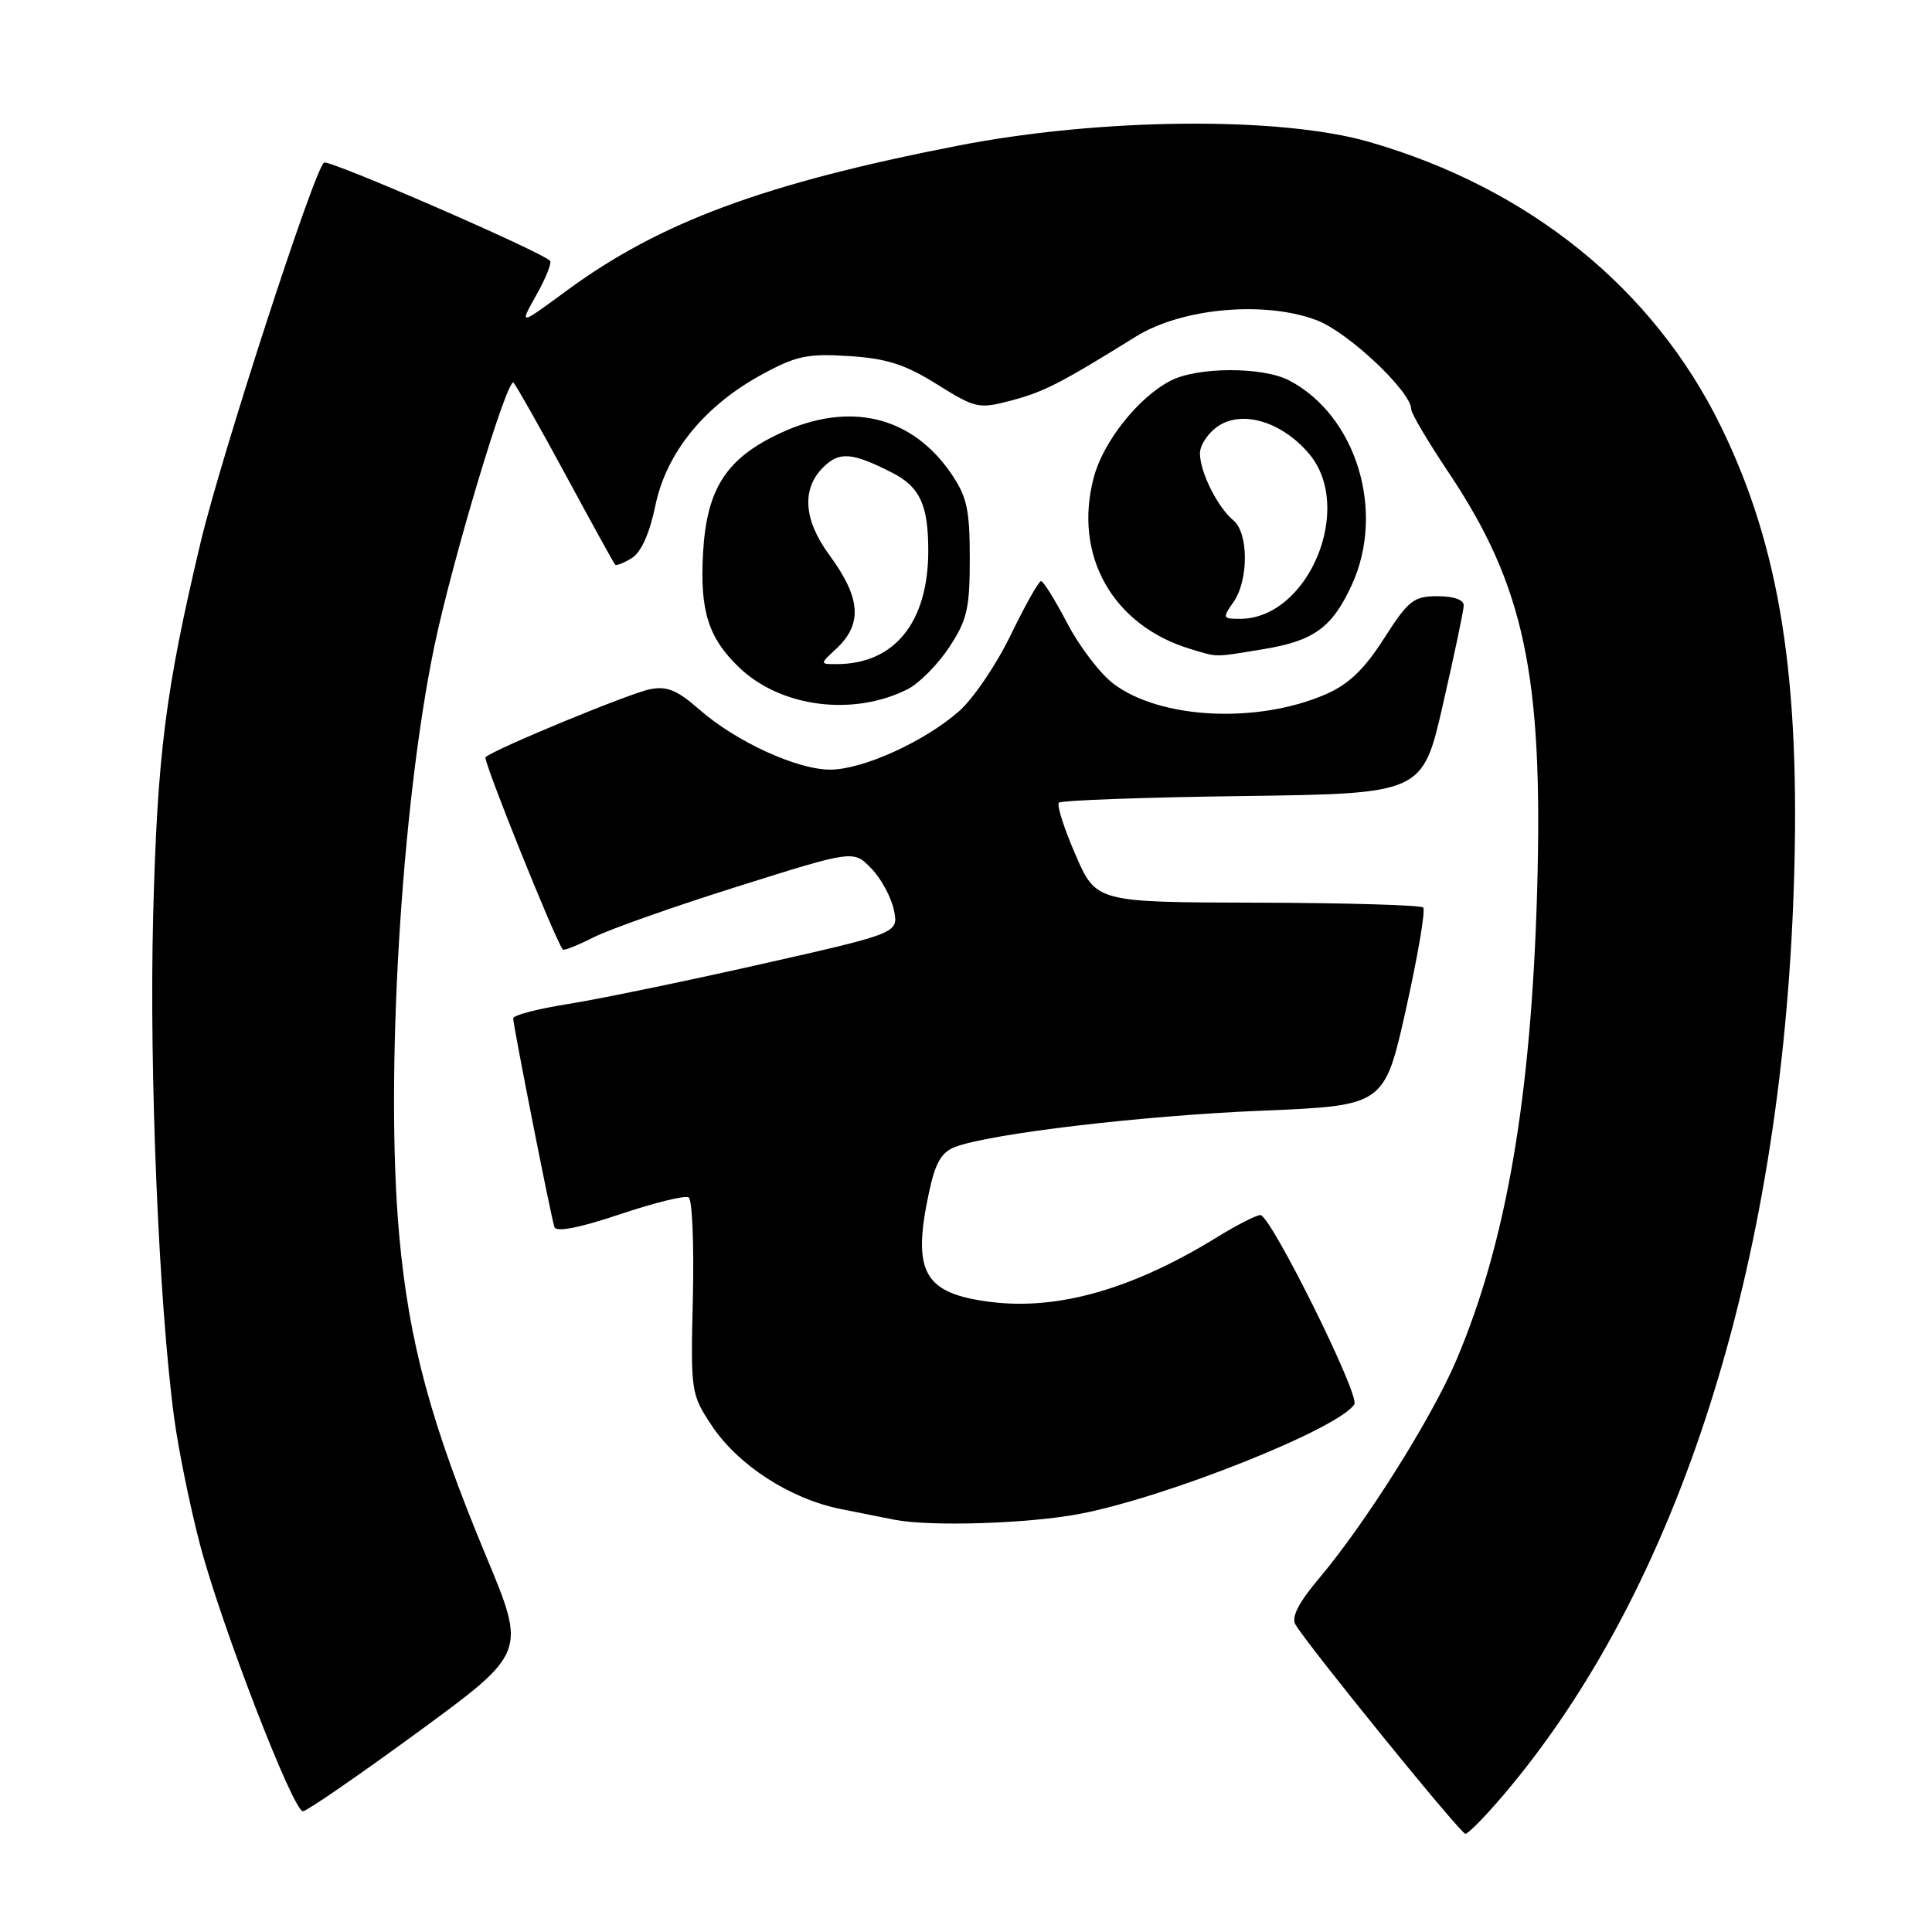 <?xml version="1.0" encoding="UTF-8" standalone="no"?>
<!DOCTYPE svg PUBLIC "-//W3C//DTD SVG 1.1//EN" "http://www.w3.org/Graphics/SVG/1.1/DTD/svg11.dtd" >
<svg xmlns="http://www.w3.org/2000/svg" xmlns:xlink="http://www.w3.org/1999/xlink" version="1.1" viewBox="0 0 256 256">
 <g >
 <path fill="currentColor"
d=" M 199.30 237.75 C 222.40 210.51 236.03 167.82 237.69 117.50 C 238.60 89.88 235.86 72.55 228.05 56.55 C 219.13 38.27 202.65 24.93 181.44 18.81 C 169.64 15.40 145.90 15.61 127.00 19.29 C 101.28 24.30 87.43 29.43 75.06 38.53 C 68.79 43.15 68.79 43.15 71.07 39.09 C 72.33 36.85 73.14 34.81 72.88 34.55 C 71.62 33.29 43.62 21.12 42.94 21.54 C 41.68 22.31 29.27 60.52 26.55 72.00 C 21.91 91.56 20.84 100.02 20.29 121.50 C 19.76 142.08 21.05 172.79 23.08 187.89 C 23.64 192.07 25.18 199.62 26.50 204.66 C 29.29 215.28 38.83 240.00 40.14 240.00 C 40.64 240.00 47.50 235.27 55.39 229.50 C 69.74 218.99 69.74 218.99 64.43 206.25 C 57.09 188.64 54.17 177.83 52.89 163.59 C 51.02 142.78 53.16 106.87 57.53 85.74 C 59.88 74.39 67.25 49.84 68.05 50.71 C 68.44 51.15 71.57 56.67 74.99 63.00 C 78.41 69.33 81.34 74.64 81.51 74.82 C 81.67 74.99 82.67 74.60 83.73 73.94 C 84.96 73.17 86.09 70.65 86.84 66.99 C 88.29 59.98 93.34 53.76 100.98 49.61 C 105.49 47.15 107.01 46.83 112.49 47.18 C 117.49 47.50 119.93 48.28 124.15 50.92 C 129.28 54.12 129.68 54.21 134.00 53.07 C 138.35 51.91 140.47 50.83 150.52 44.59 C 156.63 40.80 167.62 39.82 174.49 42.44 C 178.68 44.04 187.00 51.90 187.00 54.25 C 187.00 54.78 189.21 58.52 191.91 62.55 C 201.99 77.62 204.49 89.43 203.68 118.00 C 202.89 145.48 199.58 164.69 192.96 180.26 C 189.70 187.92 180.94 201.84 174.80 209.12 C 172.05 212.38 171.08 214.29 171.66 215.27 C 173.40 218.19 193.53 242.98 194.17 242.99 C 194.54 243.00 196.85 240.64 199.30 237.75 Z  M 143.16 200.58 C 154.76 198.34 177.49 189.26 179.46 186.07 C 180.21 184.86 168.36 161.00 167.01 161.00 C 166.47 161.00 163.85 162.34 161.19 163.98 C 150.11 170.80 140.20 173.63 131.32 172.52 C 122.40 171.41 120.82 168.61 123.10 157.99 C 123.93 154.08 124.75 152.67 126.55 151.98 C 131.22 150.21 151.27 147.83 167.21 147.17 C 183.44 146.50 183.44 146.50 186.31 133.67 C 187.88 126.61 188.91 120.57 188.58 120.25 C 188.26 119.93 178.38 119.64 166.62 119.61 C 145.25 119.56 145.25 119.56 142.50 113.24 C 140.99 109.76 140.00 106.67 140.31 106.36 C 140.62 106.05 151.59 105.65 164.68 105.48 C 188.50 105.16 188.50 105.16 191.20 93.33 C 192.69 86.82 193.93 80.94 193.95 80.25 C 193.98 79.48 192.66 79.00 190.49 79.00 C 187.32 79.00 186.63 79.54 183.39 84.60 C 180.77 88.70 178.70 90.68 175.66 92.00 C 166.57 95.94 153.69 95.29 147.50 90.57 C 145.75 89.23 143.01 85.64 141.41 82.57 C 139.81 79.51 138.25 77.00 137.94 77.00 C 137.64 77.00 135.84 80.20 133.94 84.11 C 132.05 88.03 128.96 92.59 127.07 94.25 C 122.47 98.28 114.31 101.98 110.00 101.98 C 105.60 101.98 97.50 98.26 92.66 94.01 C 89.73 91.44 88.37 90.88 86.12 91.33 C 83.39 91.87 65.32 99.34 64.33 100.34 C 63.97 100.70 73.43 124.24 74.57 125.82 C 74.70 126.00 76.54 125.27 78.65 124.20 C 80.77 123.13 89.38 120.09 97.79 117.45 C 113.09 112.63 113.09 112.63 115.45 115.07 C 116.75 116.40 118.09 118.88 118.44 120.57 C 119.08 123.64 119.08 123.64 100.79 127.77 C 90.73 130.04 79.24 132.41 75.25 133.04 C 71.26 133.67 68.00 134.52 68.00 134.93 C 68.00 135.87 72.98 161.11 73.46 162.59 C 73.69 163.30 76.73 162.71 82.11 160.91 C 86.66 159.38 90.78 158.36 91.25 158.66 C 91.73 158.95 91.97 164.92 91.81 171.92 C 91.51 184.42 91.55 184.73 94.30 188.88 C 97.78 194.13 104.66 198.59 111.38 199.95 C 114.20 200.52 117.40 201.16 118.50 201.37 C 123.26 202.31 136.40 201.89 143.16 200.58 Z  M 120.25 91.33 C 121.77 90.57 124.24 88.08 125.75 85.80 C 128.15 82.18 128.50 80.66 128.50 74.00 C 128.50 67.50 128.13 65.81 126.02 62.73 C 120.78 55.09 112.53 53.14 103.40 57.39 C 96.23 60.73 93.64 64.75 93.16 73.25 C 92.72 80.94 93.85 84.53 97.96 88.46 C 103.45 93.72 113.05 94.96 120.25 91.33 Z  M 167.39 86.02 C 174.10 84.92 176.51 83.17 179.12 77.50 C 183.61 67.73 179.71 55.04 170.80 50.40 C 167.29 48.58 158.67 48.60 155.10 50.45 C 150.86 52.64 146.22 58.47 144.95 63.19 C 142.16 73.54 147.41 82.89 157.76 86.00 C 161.43 87.11 160.77 87.11 167.39 86.02 Z  M 110.81 85.96 C 114.32 82.69 114.07 79.23 109.90 73.55 C 106.49 68.92 106.19 64.81 109.05 61.95 C 111.21 59.79 112.88 59.92 118.22 62.64 C 121.89 64.50 123.00 66.91 123.00 72.97 C 123.00 82.47 118.52 88.00 110.84 88.00 C 108.62 88.00 108.62 88.00 110.81 85.96 Z  M 163.44 79.78 C 165.46 76.89 165.46 70.63 163.43 68.95 C 161.32 67.19 159.00 62.55 159.00 60.07 C 159.00 58.96 160.11 57.32 161.46 56.43 C 164.70 54.31 169.91 55.92 173.47 60.14 C 179.51 67.32 173.35 82.00 164.30 82.00 C 162.01 82.00 161.96 81.89 163.44 79.78 Z "/>
</g>
</svg>